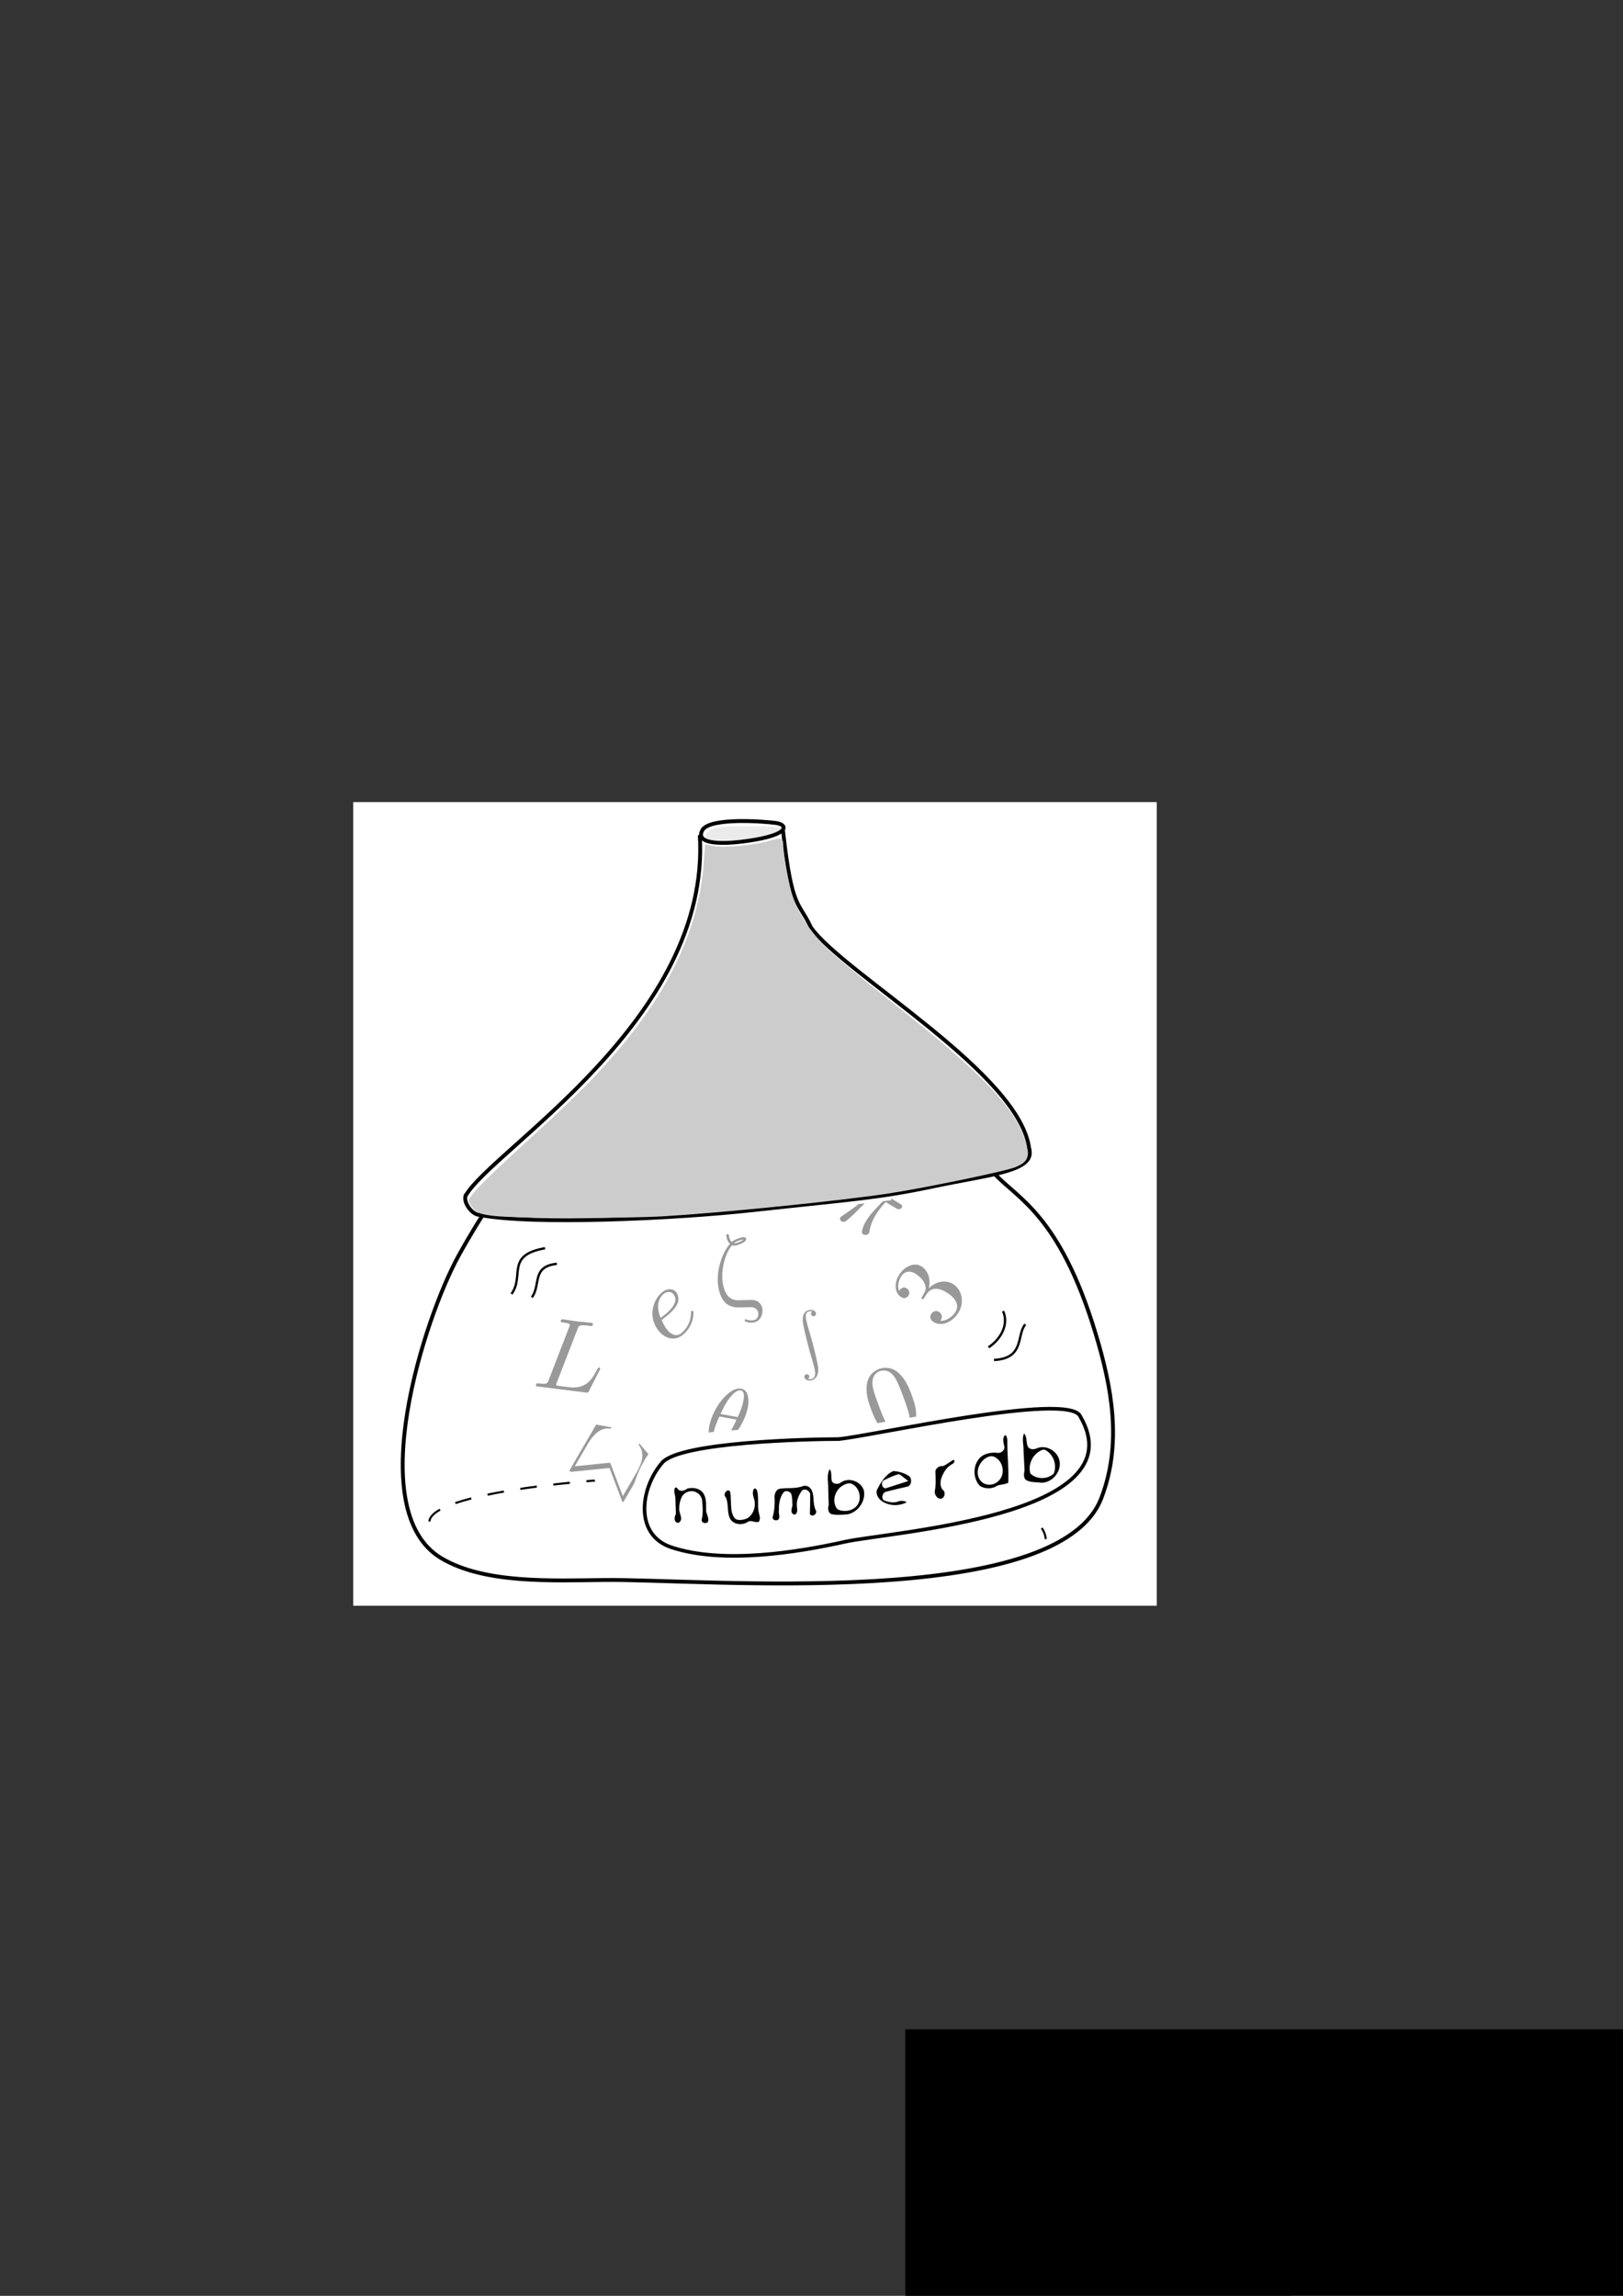<?xml version="1.0" encoding="UTF-8" standalone="no"?>
<!-- Created with Inkscape (http://www.inkscape.org/) -->

<svg
   xmlns:dc="http://purl.org/dc/elements/1.1/"
   xmlns:cc="http://creativecommons.org/ns#"
   xmlns:rdf="http://www.w3.org/1999/02/22-rdf-syntax-ns#"
   xmlns:svg="http://www.w3.org/2000/svg"
   xmlns="http://www.w3.org/2000/svg"
   xmlns:sodipodi="http://sodipodi.sourceforge.net/DTD/sodipodi-0.dtd"
   xmlns:inkscape="http://www.inkscape.org/namespaces/inkscape"
   width="210mm"
   height="297mm"
   viewBox="0 0 210 297"
   version="1.1"
   id="svg8"
   inkscape:version="0.92.5 (2060ec1f9f, 2020-04-08)"
   sodipodi:docname="logo3.svg"
   inkscape:export-filename="/home/matschke/Save/projects/numberdb/numberdb-website/static/update.png"
   inkscape:export-xdpi="99.989998"
   inkscape:export-ydpi="99.989998">
  <rect x="0" y="0" width="210" height="297" fill="#333333" stroke="none"/>
  <defs
     id="defs2">
    <inkscape:path-effect
       effect="bspline"
       id="path-effect2586"
       is_visible="true"
       weight="33.333"
       steps="2"
       helper_size="0"
       apply_no_weight="true"
       apply_with_weight="true"
       only_selected="false" />
    <inkscape:path-effect
       effect="bspline"
       id="path-effect2582"
       is_visible="true"
       weight="33.333"
       steps="2"
       helper_size="0"
       apply_no_weight="true"
       apply_with_weight="true"
       only_selected="false" />
    <inkscape:path-effect
       effect="spiro"
       id="path-effect2578"
       is_visible="true" />
    <inkscape:path-effect
       effect="bspline"
       id="path-effect849"
       is_visible="true"
       weight="33.333"
       steps="2"
       helper_size="0"
       apply_no_weight="true"
       apply_with_weight="true"
       only_selected="false" />
    <inkscape:path-effect
       effect="spiro"
       id="path-effect845"
       is_visible="true" />
    <inkscape:path-effect
       effect="spiro"
       id="path-effect841"
       is_visible="true" />
    <inkscape:path-effect
       effect="spiro"
       id="path-effect837"
       is_visible="true" />
    <inkscape:path-effect
       effect="bspline"
       id="path-effect833"
       is_visible="true"
       weight="33.333"
       steps="2"
       helper_size="0"
       apply_no_weight="true"
       apply_with_weight="true"
       only_selected="false" />
    <inkscape:path-effect
       effect="bspline"
       id="path-effect829"
       is_visible="true"
       weight="33.333"
       steps="2"
       helper_size="0"
       apply_no_weight="true"
       apply_with_weight="true"
       only_selected="false" />
    <inkscape:path-effect
       effect="bspline"
       id="path-effect825"
       is_visible="true"
       weight="33.333"
       steps="2"
       helper_size="0"
       apply_no_weight="true"
       apply_with_weight="true"
       only_selected="false" />
    <inkscape:path-effect
       effect="bspline"
       id="path-effect821"
       is_visible="true"
       weight="33.333"
       steps="2"
       helper_size="0"
       apply_no_weight="true"
       apply_with_weight="true"
       only_selected="false" />
    <inkscape:path-effect
       effect="spiro"
       id="path-effect817"
       is_visible="true" />
  </defs>
  <sodipodi:namedview
     id="base"
     pagecolor="#ffffff"
     bordercolor="#666666"
     borderopacity="1.0"
     inkscape:pageopacity="0.0"
     inkscape:pageshadow="2"
     inkscape:zoom="0.98994949"
     inkscape:cx="410.57888"
     inkscape:cy="537.98205"
     inkscape:document-units="mm"
     inkscape:current-layer="layer1"
     showgrid="false"
     inkscape:window-width="1366"
     inkscape:window-height="713"
     inkscape:window-x="0"
     inkscape:window-y="0"
     inkscape:window-maximized="1"
     inkscape:snap-nodes="false"
     inkscape:snap-others="false"
     inkscape:snap-global="false"
     showguides="false" />
  <g
     inkscape:label="Layer 1"
     inkscape:groupmode="layer"
     id="layer1">
    <rect
       style="opacity:1;fill:#ffffff;fill-opacity:1;stroke:none;stroke-width:0.269;stroke-linecap:round;stroke-linejoin:round;stroke-miterlimit:4;stroke-dasharray:2.153, 2.153;stroke-dashoffset:0;stroke-opacity:1"
       id="rect7212"
       width="103.968"
       height="103.968"
       x="45.703"
       y="103.764"
       inkscape:export-xdpi="97.790001"
       inkscape:export-ydpi="97.790001" />
    <rect
       style="fill:#ffffff;fill-opacity:1;stroke:none;stroke-width:0.5;stroke-linecap:round;stroke-linejoin:round;stroke-miterlimit:4;stroke-dasharray:none;stroke-dashoffset:0;stroke-opacity:1"
       id="rect2424"
       width="94.494"
       height="155.726"
       x="167.065"
       y="281.881" />
    <path
       style="fill:none;stroke:#000000;stroke-width:0.5;stroke-linecap:butt;stroke-linejoin:miter;stroke-miterlimit:4;stroke-dasharray:none;stroke-opacity:1"
       d="m 62.366,157.338 c 0,0 -1.275,1.935 -3.024,5.103 -4.425,8.013 -12.524,32.967 -2.268,39.121 5.575,3.345 14.329,2.904 21.167,2.835 12.452,-0.155 58.62,4.07 64.256,-10.583 2.741,-7.127 1.339,-14.437 -0.756,-21.356 -4.653,-15.368 -10.205,-17.466 -13.04,-20.6"
       id="path865"
       inkscape:connector-curvature="0"
       sodipodi:nodetypes="csccssc" />
    <flowRoot
       xml:space="preserve"
       id="flowRoot2245"
       style="fill:black;fill-opacity:1;stroke:none;font-family:sans-serif;font-style:normal;font-weight:normal;font-size:40px;line-height:1.25;letter-spacing:0px;word-spacing:0px"><flowRegion
         id="flowRegion2247"><rect
           id="rect2249"
           width="133.571"
           height="107.143"
           x="270.714"
           y="308.234" /></flowRegion><flowPara
         id="flowPara2251"></flowPara></flowRoot>    <flowRoot
       xml:space="preserve"
       id="flowRoot2253"
       style="fill:black;fill-opacity:1;stroke:none;font-family:sans-serif;font-style:normal;font-weight:normal;font-size:40px;line-height:1.25;letter-spacing:0px;word-spacing:0px"><flowRegion
         id="flowRegion2255"><rect
           id="rect2257"
           width="208.388"
           height="100.27"
           x="117.143"
           y="262.52" /></flowRegion><flowPara
         id="flowPara2259"></flowPara></flowRoot>    <path
       style="fill:none;stroke:#000000;stroke-width:0.269;stroke-linecap:butt;stroke-linejoin:miter;stroke-opacity:1;stroke-miterlimit:4;stroke-dasharray:2.153,2.153;stroke-dashoffset:0"
       d="m 55.562,196.836 c 0.366,-7.068 78.669,-9.815 79.753,2.268"
       id="path2535"
       inkscape:connector-curvature="0"
       sodipodi:nodetypes="cc" />
    <ellipse
       style="fill:#ffffff;fill-opacity:1;stroke:none;stroke-width:0.269;stroke-linecap:round;stroke-linejoin:round;stroke-miterlimit:4;stroke-dasharray:2.153, 2.153;stroke-dashoffset:0;stroke-opacity:1"
       id="path2537"
       cx="82.682"
       cy="191.167"
       rx="5.764"
       ry="2.646" />
    <ellipse
       style="fill:#ffffff;fill-opacity:1;stroke:none;stroke-width:0.269;stroke-linecap:round;stroke-linejoin:round;stroke-miterlimit:4;stroke-dasharray:2.153, 2.153;stroke-dashoffset:0;stroke-opacity:1"
       id="path2539"
       cx="108.007"
       cy="191.072"
       rx="4.252"
       ry="1.606" />
    <ellipse
       style="fill:#ffffff;fill-opacity:1;stroke:none;stroke-width:0.571;stroke-linecap:round;stroke-linejoin:round;stroke-miterlimit:4;stroke-dasharray:none;stroke-dashoffset:0;stroke-opacity:1"
       id="path2403"
       cx="34.454"
       cy="214.707"
       rx="3.664"
       ry="4.274"
       transform="rotate(-20.478)" />
    <ellipse
       style="fill:#ffffff;fill-opacity:1;stroke:none;stroke-width:0.403;stroke-linecap:round;stroke-linejoin:round;stroke-miterlimit:4;stroke-dasharray:none;stroke-dashoffset:0;stroke-opacity:1"
       id="path2401"
       cx="10.183"
       cy="211.501"
       rx="3.206"
       ry="3.816"
       transform="rotate(-20.478)" />
    <g
       id="g2331"
       transform="matrix(-1.127,0.186,-0.186,-1.127,210.092,213.58)">
      <path
         sodipodi:nodetypes="cc"
         inkscape:connector-curvature="0"
         id="path2315"
         d="m 65.39,45.646 c -1.566,0.697 -2.709,2.213 -2.291,3.78"
         style="fill:none;stroke:#000000;stroke-width:0.265px;stroke-linecap:butt;stroke-linejoin:miter;stroke-opacity:1" />
      <path
         inkscape:connector-curvature="0"
         id="path2317"
         d="m 65.012,44.134 c -3.496,-0.405 -2.962,2.423 -4.158,3.402"
         style="fill:none;stroke:#000000;stroke-width:0.265px;stroke-linecap:butt;stroke-linejoin:miter;stroke-opacity:1" />
    </g>
    <g
       id="g2335"
       transform="matrix(1.07,-0.4,0.4,1.07,-18.324,109.415)">
      <g
         id="g6442"
         transform="rotate(28.691,54.575,72.111)">
        <path
           style="fill:none;stroke:#000000;stroke-width:0.265px;stroke-linecap:butt;stroke-linejoin:miter;stroke-opacity:1"
           d="m 55.562,69.08 c -4.347,1.425 -1.833,3.436 -3.024,5.67"
           id="path2321"
           inkscape:connector-curvature="0" />
        <path
           style="fill:none;stroke:#000000;stroke-width:0.265px;stroke-linecap:butt;stroke-linejoin:miter;stroke-opacity:1"
           d="m 57.139,70.638 c -2.832,0.713 -1.423,2.657 -2.268,4.158"
           id="path2325"
           inkscape:connector-curvature="0"
           sodipodi:nodetypes="cc" />
      </g>
    </g>
    <g
       id="g7208"
       style="fill:#999999">
      <g
         transform="matrix(0.677,-0.253,0.253,0.677,-62.132,103.532)"
         id="g1868"
         style="fill:#999999">
        <g
           inkscape:transform-center-y="-37.986607"
           inkscape:transform-center-x="23.434524"
           style="font-style:normal;font-variant:normal;font-weight:normal;font-stretch:normal;letter-spacing:normal;word-spacing:normal;text-anchor:start;fill:#999999;fill-opacity:1;fill-rule:evenodd;stroke:#000000;stroke-linecap:butt;stroke-linejoin:miter;stroke-miterlimit:10.433;stroke-dasharray:none;stroke-dashoffset:0;stroke-opacity:1"
           id="g1866"
           transform="matrix(0.258,0.154,0.154,-0.258,-21.855,216.325)"
           xml:space="preserve"
           stroke-miterlimit="10.433"
           font-style="normal"
           font-variant="normal"
           font-weight="normal"
           font-stretch="normal"
           font-size-adjust="none"
           letter-spacing="normal"
           word-spacing="normal"><path
             style="fill:#999999;stroke-width:0"
             inkscape:connector-curvature="0"
             d="m 478.19,431.11 v 0.31 l -0.01,0.34 -0.02,0.36 -0.02,0.37 -0.03,0.39 -0.04,0.39 -0.04,0.41 -0.06,0.41 -0.07,0.42 -0.07,0.43 -0.09,0.42 -0.1,0.43 -0.12,0.42 -0.12,0.42 -0.14,0.41 -0.16,0.41 -0.17,0.4 -0.18,0.38 -0.2,0.37 -0.22,0.36 -0.23,0.34 -0.25,0.32 -0.28,0.3 -0.29,0.27 -0.31,0.25 -0.16,0.12 -0.17,0.1 -0.17,0.1 -0.18,0.1 -0.18,0.08 -0.19,0.08 -0.19,0.07 -0.2,0.06 -0.21,0.05 -0.21,0.05 -0.22,0.03 -0.22,0.02 -0.23,0.02 h -0.23 l -0.05,-1.09 c 2.44,0 2.73,-3.19 2.73,-6.03 0,-2.44 -0.39,-4.99 -1.59,-9.92 h -10.41 c 0.85,3.2 1.85,7.18 3.83,10.72 1.36,2.43 3.19,5.23 5.44,5.23 l 0.05,1.09 c -6.92,0 -14.6,-14.04 -14.6,-25.45 0,-4.69 1.44,-10.22 5.99,-10.22 v 1.1 c -1.66,0 -2.71,1.45 -2.71,6.07 0,2.1 0.3,4.99 1.6,9.86 h 10.37 c -0.54,-2.28 -1.59,-6.51 -3.5,-10.11 -1.73,-3.39 -3.62,-5.82 -5.76,-5.82 v -1.1 c 7.01,0 14.59,14.3 14.59,25.46 z"
             id="path1864" /></g>      </g>
      <g
         transform="matrix(0.829,-0.31,0.31,0.829,12.686,128.961)"
         id="g997"
         style="fill:#999999">
        <g
           style="font-style:normal;font-variant:normal;font-weight:normal;font-stretch:normal;letter-spacing:normal;word-spacing:normal;text-anchor:start;fill:#999999;fill-opacity:1;fill-rule:evenodd;stroke:#000000;stroke-linecap:butt;stroke-linejoin:miter;stroke-miterlimit:10.433;stroke-dasharray:none;stroke-dashoffset:0;stroke-opacity:1"
           id="content"
           transform="matrix(0.3,0,0,-0.3,-52.5,222.75)"
           xml:space="preserve"
           stroke-miterlimit="10.433"
           font-style="normal"
           font-variant="normal"
           font-weight="normal"
           font-stretch="normal"
           font-size-adjust="none"
           letter-spacing="normal"
           word-spacing="normal"><path
             style="fill:#999999;stroke-width:0"
             inkscape:connector-curvature="0"
             d="m 478.44,422.14 v 0.74 l -0.01,0.75 -0.02,0.75 -0.04,0.74 -0.04,0.75 -0.06,0.74 -0.08,0.74 -0.09,0.73 -0.12,0.73 -0.14,0.73 -0.16,0.72 -0.19,0.72 -0.21,0.72 -0.25,0.7 -0.28,0.7 -0.15,0.35 -0.16,0.34 c -2.28,4.8 -6.37,5.6 -8.47,5.6 -2.98,0 -6.62,-1.3 -8.67,-5.94 -1.59,-3.44 -1.84,-7.33 -1.84,-11.31 0,-3.74 0.2,-8.22 2.25,-12 2.14,-4.03 5.78,-5.03 8.22,-5.03 v 1.09 c -1.94,0 -4.89,1.25 -5.79,6.03 -0.54,2.98 -0.54,7.56 -0.54,10.52 0,3.18 0,6.46 0.4,9.15 0.94,5.94 4.68,6.38 5.93,6.38 1.64,0 4.93,-0.89 5.87,-5.83 0.5,-2.78 0.5,-6.58 0.5,-9.7 0,-3.75 0,-7.13 -0.55,-10.32 -0.75,-4.73 -3.59,-6.23 -5.82,-6.23 v 0 -1.09 c 2.68,0 6.46,1.04 8.67,5.78 1.59,3.43 1.84,7.31 1.84,11.25 z"
             id="path994" /></g>      </g>
      <g
         transform="matrix(0.49,-0.737,0.737,0.49,6.325,185.026)"
         id="g1153"
         style="fill:#999999">
        <g
           style="font-style:normal;font-variant:normal;font-weight:normal;font-stretch:normal;letter-spacing:normal;word-spacing:normal;text-anchor:start;fill:#999999;fill-opacity:1;fill-rule:evenodd;stroke:#000000;stroke-linecap:butt;stroke-linejoin:miter;stroke-miterlimit:10.433;stroke-dasharray:none;stroke-dashoffset:0;stroke-opacity:1"
           id="g1151"
           transform="matrix(0.3,0,0,-0.3,-52.5,222.75)"
           xml:space="preserve"
           stroke-miterlimit="10.433"
           font-style="normal"
           font-variant="normal"
           font-weight="normal"
           font-stretch="normal"
           font-size-adjust="none"
           letter-spacing="normal"
           word-spacing="normal"><path
             style="fill:#999999;stroke-width:0"
             inkscape:connector-curvature="0"
             d="m 469.97,423.73 0.38,0.13 0.37,0.15 0.37,0.15 0.35,0.17 0.35,0.18 0.34,0.19 0.33,0.2 0.32,0.22 0.31,0.22 0.31,0.23 0.29,0.24 0.28,0.25 0.27,0.26 0.26,0.27 0.25,0.27 0.24,0.29 0.22,0.29 0.21,0.3 0.2,0.3 0.19,0.32 0.18,0.32 0.16,0.32 0.14,0.33 0.14,0.34 0.11,0.34 0.11,0.34 0.09,0.35 0.07,0.36 0.06,0.36 0.04,0.36 0.02,0.36 0.01,0.37 c 0,4.08 -4.39,6.88 -9.17,6.88 -5.03,0 -8.81,-3 -8.81,-6.78 0,-1.65 1.09,-2.6 2.54,-2.6 1.54,0 2.54,1.1 2.54,2.55 0,2.48 -2.35,2.48 -3.08,2.48 1.53,2.44 4.83,3.1 6.62,3.1 2.03,0 4.78,-1.1 4.78,-5.58 0,-0.61 -0.11,-3.49 -1.4,-5.69 -1.49,-2.39 -3.19,-2.53 -4.42,-2.59 -0.41,-0.05 -1.6,-0.14 -1.96,-0.14 -0.39,-0.05 -0.75,-0.1 -0.75,-0.6 0,-0.54 0.36,-0.54 1.21,-0.54 h 2.18 c 4.1,0 5.94,-3.39 5.94,-8.29 0,-6.76 -3.44,-8.21 -5.64,-8.21 -2.14,0 -5.88,0.84 -7.61,3.78 1.73,-0.24 3.28,0.86 3.28,2.75 0,1.79 -1.34,2.78 -2.8,2.78 -1.18,0 -2.78,-0.69 -2.78,-2.89 0,-4.53 4.63,-7.81 10.07,-7.81 6.07,0 10.61,4.53 10.61,9.6 0,4.1 -3.15,7.97 -8.32,9.02 z"
             id="path1149" /></g>      </g>
      <g
         transform="matrix(0.829,-0.31,0.31,0.829,8.521,103.046)"
         id="g1622"
         style="fill:#999999">
        <g
           style="font-style:normal;font-variant:normal;font-weight:normal;font-stretch:normal;letter-spacing:normal;word-spacing:normal;text-anchor:start;fill:#999999;fill-opacity:1;fill-rule:evenodd;stroke:#000000;stroke-linecap:butt;stroke-linejoin:miter;stroke-miterlimit:10.433;stroke-dasharray:none;stroke-dashoffset:0;stroke-opacity:1"
           id="g1620"
           transform="matrix(0.3,0,0,-0.3,-52.5,222.75)"
           xml:space="preserve"
           stroke-miterlimit="10.433"
           font-style="normal"
           font-variant="normal"
           font-weight="normal"
           font-stretch="normal"
           font-size-adjust="none"
           letter-spacing="normal"
           word-spacing="normal"><path
             style="fill:#999999;stroke-width:0"
             inkscape:connector-curvature="0"
             d="m 475.682,422.959 3.501,-4.409 c -6.799,-3.305 -8.761,-4.275 -11.369,-6.346 -0.587,-0.466 -1.637,-1.3 -2.713,-2.678 -1.404,-1.753 -1.297,-2.371 -0.831,-2.958 0.609,-0.767 1.959,-1.036 2.742,-0.414 0.235,0.187 0.321,0.255 0.675,0.919 1.916,3.36 4.446,5.369 5.542,6.239 2.067,1.642 4.4,3.047 6.756,4.228 l 3.538,-4.456 c 0.398,-0.501 1.517,-1.911 2.849,-0.854 0.932,0.74 0.279,1.562 -0.312,2.306 l -10.379,13.071 c -0.678,0.854 -1.853,2.334 -5.055,2.587 -2.6,0.17 -5.209,-0.242 -5.405,-0.397 -0.039,-0.031 -0.376,-0.298 -0.003,-0.768 0.249,-0.313 0.452,-0.28 0.953,-0.252 4.529,0.455 6.326,-1.808 6.936,-2.576 l 1.772,-2.232 c -5.709,-2.491 -12.105,-4.134 -16.952,-5.314 -0.842,-0.145 -0.928,-0.214 -1.195,-0.425 -0.752,-0.597 -0.56,-1.466 -0.149,-1.983 0.933,-1.175 2.264,-0.616 4.08,0.073 2.235,0.868 2.313,0.93 4.669,1.984 z"
             id="path1618" /></g>      </g>
      <g
         transform="matrix(0.695,-0.548,0.548,0.695,-27.67,150.271)"
         id="g1701"
         style="fill:#999999">
        <g
           style="font-style:normal;font-variant:normal;font-weight:normal;font-stretch:normal;letter-spacing:normal;word-spacing:normal;text-anchor:start;fill:#999999;fill-opacity:1;fill-rule:evenodd;stroke:#000000;stroke-linecap:butt;stroke-linejoin:miter;stroke-miterlimit:10.433;stroke-dasharray:none;stroke-dashoffset:0;stroke-opacity:1"
           id="g1699"
           transform="matrix(0.3,0,0,-0.3,-52.5,222.75)"
           xml:space="preserve"
           stroke-miterlimit="10.433"
           font-style="normal"
           font-variant="normal"
           font-weight="normal"
           font-stretch="normal"
           font-size-adjust="none"
           letter-spacing="normal"
           word-spacing="normal"><path
             style="fill:#999999;stroke-width:0"
             inkscape:connector-curvature="0"
             d="m 464.83,417.71 0.14,0.01 h 0.16 0.17 0.17 l 0.19,0.01 h 0.2 l 0.21,0.01 0.22,0.01 0.22,0.01 0.23,0.01 0.24,0.01 0.25,0.02 0.25,0.02 0.25,0.02 0.53,0.05 0.53,0.07 0.55,0.07 0.54,0.1 0.54,0.11 0.54,0.12 0.26,0.07 0.26,0.08 0.25,0.08 0.25,0.08 0.24,0.09 0.24,0.1 c 3.48,1.5 3.73,4.43 3.73,5.12 0,2.2 -1.89,4.23 -5.33,4.23 v -1.09 c 2.35,0 3.69,-1.44 3.69,-3.14 0,-5.17 -7.97,-5.17 -10.01,-5.17 h -2.05 c 1.95,7.56 7.08,8.31 8.37,8.31 v 1.09 c -5.53,0 -13.04,-4.82 -13.04,-13.54 0,-5.08 2.93,-9.02 7.81,-9.02 7.12,0 11.31,5.28 11.31,5.88 0,0.29 -0.3,0.65 -0.59,0.65 -0.25,0 -0.35,-0.11 -0.66,-0.5 -3.94,-4.93 -9.36,-4.93 -9.95,-4.93 -3.89,0 -4.35,4.18 -4.35,5.78 0,0.59 0.05,2.14 0.8,5.18 z"
             id="path1697" /></g>      </g>
      <g
         transform="matrix(0.829,-0.31,0.31,0.829,-7.64,112.201)"
         id="g1783"
         style="fill:#999999">
        <g
           style="font-style:normal;font-variant:normal;font-weight:normal;font-stretch:normal;letter-spacing:normal;word-spacing:normal;text-anchor:start;fill:#999999;fill-opacity:1;fill-rule:evenodd;stroke:#000000;stroke-linecap:butt;stroke-linejoin:miter;stroke-miterlimit:10.433;stroke-dasharray:none;stroke-dashoffset:0;stroke-opacity:1"
           id="g1781"
           transform="matrix(0.3,0,0,-0.3,-52.5,222.75)"
           xml:space="preserve"
           stroke-miterlimit="10.433"
           font-style="normal"
           font-variant="normal"
           font-weight="normal"
           font-stretch="normal"
           font-size-adjust="none"
           letter-spacing="normal"
           word-spacing="normal"><path
             style="fill:#999999;stroke-width:0"
             inkscape:connector-curvature="0"
             d="m 471.66,435.04 0.08,-0.08 0.09,-0.07 0.09,-0.07 0.09,-0.07 0.09,-0.06 0.09,-0.06 0.09,-0.05 0.09,-0.05 0.1,-0.05 0.09,-0.04 0.1,-0.04 0.09,-0.03 0.1,-0.03 0.1,-0.03 0.09,-0.02 0.1,-0.03 0.1,-0.02 0.1,-0.01 0.2,-0.03 0.2,-0.02 0.19,-0.01 0.2,-0.01 0.2,-0.01 h 0.19 0.19 l 0.04,1.1 c -1.04,0 -1.39,0 -1.95,0.34 v 0 c 0.75,0.36 1.66,0.36 2.3,0.36 1.64,0 1.84,-0.06 2.73,-0.31 -0.39,-0.14 -0.89,-0.39 -3.08,-0.39 l -0.04,-1.1 c 1.23,0 4.42,0 4.42,1.55 0,1.23 -1.99,1.34 -3.99,1.34 -0.54,0 -1.89,0 -3.18,-0.5 -0.25,0.6 -0.35,0.85 -0.35,1.89 0,0.71 0.25,1.75 0.25,1.85 0,0.39 -0.25,0.64 -0.59,0.64 -0.91,0 -0.91,-2.28 -0.91,-2.44 0,-0.84 0.16,-1.73 0.55,-2.48 -5.23,-2.64 -13.09,-11.82 -13.09,-21.49 0,-7.01 4.53,-8.51 8.11,-9.7 1.5,-0.55 1.59,-0.55 3.04,-1.05 1.05,-0.36 3.1,-1.05 3.1,-3.39 0,-1.34 -0.96,-3.3 -2.8,-3.3 -1.3,0 -2.64,0.61 -3.69,1.5 -0.34,0.3 -0.39,0.35 -0.59,0.35 -0.25,0 -0.5,-0.19 -0.5,-0.55 0,-0.48 2.14,-2.39 4.78,-2.39 3.09,0 5.44,3.19 5.44,6.03 0,1.89 -0.96,2.94 -1.35,3.35 -0.86,0.93 -1.79,1.25 -4.73,2.23 -3.99,1.34 -4.8,1.59 -5.99,2.64 -2.09,1.89 -2.09,4.73 -2.09,5.69 0,7.72 6.08,16.44 11.11,19.12 z"
             id="path1779" /></g>      </g>
      <g
         transform="matrix(0.878,0.11,-0.11,0.878,6.028,81.43)"
         id="g1956"
         style="fill:#999999">
        <g
           style="font-style:normal;font-variant:normal;font-weight:normal;font-stretch:normal;letter-spacing:normal;word-spacing:normal;text-anchor:start;fill:#999999;fill-opacity:1;fill-rule:evenodd;stroke:#000000;stroke-linecap:butt;stroke-linejoin:miter;stroke-miterlimit:10.433;stroke-dasharray:none;stroke-dashoffset:0;stroke-opacity:1"
           id="g1954"
           transform="matrix(0.3,0,0,-0.3,-52.5,222.75)"
           xml:space="preserve"
           stroke-miterlimit="10.433"
           font-style="normal"
           font-variant="normal"
           font-weight="normal"
           font-stretch="normal"
           font-size-adjust="none"
           letter-spacing="normal"
           word-spacing="normal"><path
             style="fill:#999999;stroke-width:0"
             inkscape:connector-curvature="0"
             d="m 474.16,436.34 0.04,0.16 0.04,0.16 0.04,0.15 0.04,0.15 0.04,0.13 0.05,0.13 0.05,0.13 0.05,0.11 0.06,0.12 0.06,0.1 0.08,0.1 0.08,0.09 0.09,0.09 0.1,0.08 0.11,0.08 0.12,0.07 0.13,0.06 0.15,0.06 0.16,0.06 0.18,0.05 0.09,0.02 0.1,0.02 0.1,0.02 0.11,0.02 0.11,0.02 0.11,0.02 0.12,0.02 0.13,0.01 0.13,0.01 0.14,0.02 0.14,0.01 0.14,0.01 0.15,0.01 0.16,0.01 0.16,0.01 0.17,0.01 h 0.17 l 0.18,0.01 h 0.18 l 0.19,0.01 h 0.2 0.2 0.21 0.22 c 1.49,0 1.89,0 1.89,0.96 0,0.59 -0.54,0.59 -0.79,0.59 -1.66,0 -5.74,-0.16 -7.38,-0.16 -1.5,0 -5.14,0.16 -6.62,0.16 -0.36,0 -0.96,0 -0.96,-1 0,-0.55 0.46,-0.55 1.39,-0.55 0.11,0 1.05,0 1.91,-0.09 0.89,-0.11 1.34,-0.16 1.34,-0.8 0,-0.2 -0.06,-0.36 -0.2,-0.95 l -6.67,-26.75 c -0.5,-1.95 -0.61,-2.34 -4.55,-2.34 -0.84,0 -1.34,0 -1.34,-1 0,-0.55 0.45,-0.55 1.34,-0.55 h 23.08 c 1.19,0 1.23,0 1.55,0.84 l 3.92,10.77 c 0.2,0.55 0.2,0.64 0.2,0.7 0,0.19 -0.14,0.55 -0.59,0.55 -0.46,0 -0.5,-0.25 -0.85,-1.05 -1.7,-4.59 -3.89,-10.26 -12.51,-10.26 h -4.67 c -0.71,0 -0.8,0 -1.1,0.04 -0.5,0.05 -0.65,0.1 -0.65,0.5 0,0.14 0,0.25 0.25,1.14 z"
             id="path1952" /></g>      </g>
      <g
         transform="matrix(0.488,-0.182,0.182,0.488,43.649,142.828)"
         id="g2047"
         style="fill:#999999">
        <g
           style="font-style:normal;font-variant:normal;font-weight:normal;font-stretch:normal;letter-spacing:normal;word-spacing:normal;text-anchor:start;fill:#999999;fill-opacity:1;fill-rule:evenodd;stroke:#000000;stroke-linecap:butt;stroke-linejoin:miter;stroke-miterlimit:10.433;stroke-dasharray:none;stroke-dashoffset:0;stroke-opacity:1"
           id="g2045"
           transform="matrix(0.3,0,0,-0.3,-52.5,222.75)"
           xml:space="preserve"
           stroke-miterlimit="10.433"
           font-style="normal"
           font-variant="normal"
           font-weight="normal"
           font-stretch="normal"
           font-size-adjust="none"
           letter-spacing="normal"
           word-spacing="normal"><path
             style="fill:#999999;stroke-width:0"
             inkscape:connector-curvature="0"
             d="m 469.07,402.44 -0.03,-0.38 -0.04,-0.37 -0.07,-0.72 -0.07,-0.68 -0.09,-0.65 -0.09,-0.61 -0.1,-0.59 -0.1,-0.55 -0.11,-0.53 -0.12,-0.49 -0.12,-0.47 -0.13,-0.44 -0.14,-0.41 -0.14,-0.38 -0.15,-0.36 -0.16,-0.33 -0.16,-0.31 -0.17,-0.28 -0.17,-0.27 -0.18,-0.23 -0.19,-0.22 -0.2,-0.2 -0.2,-0.17 -0.21,-0.16 -0.21,-0.13 -0.22,-0.12 -0.23,-0.1 -0.23,-0.08 -0.24,-0.07 -0.24,-0.05 -0.25,-0.03 -0.26,-0.02 -0.26,-0.01 c -0.65,0 -2.15,0.14 -3.19,1.05 1.45,0.19 1.84,1.34 1.84,2.03 0,1.45 -1.09,2.09 -2.05,2.09 -0.98,0 -2.07,-0.64 -2.07,-2.14 0,-2.39 2.48,-4.12 5.47,-4.12 4.73,0 7.12,4.33 8.21,8.81 0.66,2.59 2.46,17.09 2.85,22.61 l 0.95,12.41 c 0.69,9.17 2.39,10.42 4.63,10.42 0.5,0 2.04,-0.11 3.14,-1.05 -1.44,-0.2 -1.85,-1.34 -1.85,-2.05 0,-1.43 1.1,-2.09 2.05,-2.09 1,0 2.09,0.66 2.09,2.14 0,2.39 -2.5,4.14 -5.48,4.14 -4.74,0 -6.67,-4.83 -7.52,-8.62 -0.61,-2.74 -2.39,-16.78 -2.84,-22.82 z"
             id="path2043" /></g>      </g>
      <g
         transform="matrix(0.507,-0.189,0.189,0.507,-4.405,125.378)"
         id="g2141"
         style="fill:#999999">
        <g
           inkscape:transform-center-y="-0.94494048"
           inkscape:transform-center-x="-0.56696429"
           style="font-style:normal;font-variant:normal;font-weight:normal;font-stretch:normal;letter-spacing:normal;word-spacing:normal;text-anchor:start;fill:#999999;fill-opacity:1;fill-rule:evenodd;stroke:#000000;stroke-linecap:butt;stroke-linejoin:miter;stroke-miterlimit:10.433;stroke-dasharray:none;stroke-dashoffset:0;stroke-opacity:1"
           id="g2139"
           transform="matrix(0.232,-0.19,-0.19,-0.232,71.211,352.756)"
           xml:space="preserve"
           stroke-miterlimit="10.433"
           font-style="normal"
           font-variant="normal"
           font-weight="normal"
           font-stretch="normal"
           font-size-adjust="none"
           letter-spacing="normal"
           word-spacing="normal"><path
             style="fill:#999999;stroke-width:0"
             inkscape:connector-curvature="0"
             d="M 476.49,416.91 458.8,395.05 c -0.39,-0.5 -0.44,-0.61 -0.44,-0.8 0,-0.56 0.44,-0.56 1.35,-0.56 H 501 l 4.29,12.41 h -1.24 c -1.25,-3.74 -4.59,-6.77 -8.83,-8.22 -0.79,-0.25 -4.23,-1.44 -11.54,-1.44 h -21.19 l 17.3,21.38 c 0.34,0.43 0.45,0.59 0.45,0.79 0,0.19 -0.06,0.25 -0.36,0.69 l -16.19,22.22 h 19.74 c 5.67,0 17.12,-0.34 20.62,-9.66 h 1.24 L 501,443.52 h -41.29 c -1.35,0 -1.39,-0.05 -1.39,-1.59 z"
             id="path2137" /></g>      </g>
    </g>
    <path
       style="fill:none;stroke:#000000;stroke-width:0.5;stroke-linecap:butt;stroke-linejoin:miter;stroke-miterlimit:4;stroke-dasharray:none;stroke-opacity:1"
       d="m 90.913,107.338 c -1.175,1.968 2.79,1.993 6.883,1.271 4.296,-0.758 4.143,-1.927 2.626,-2.139 -1.517,-0.212 -8.442,-0.743 -9.508,0.868 z"
       id="path863-3"
       inkscape:connector-curvature="0"
       sodipodi:nodetypes="cszc" />
    <path
       style="opacity:0.203;fill:#999999;fill-opacity:1;stroke:none;stroke-width:1.027;stroke-linecap:round;stroke-linejoin:round;stroke-miterlimit:4;stroke-dasharray:8.219, 8.219;stroke-dashoffset:0;stroke-opacity:1"
       d="m 347.067,410.051 c -3.408,-1.038 -3.184,-3.349 0.505,-5.21 2.295,-1.158 6.626,-1.529 17.846,-1.529 19.186,0 21.348,1.678 6.52,5.063 -8.225,1.878 -21.312,2.759 -24.871,1.676 z"
       id="path6331"
       inkscape:connector-curvature="0"
       transform="scale(0.265)" />
    <rect
       style="opacity:1;fill:#ffffff;fill-opacity:1;stroke:none;stroke-width:0.313;stroke-linecap:round;stroke-linejoin:round;stroke-miterlimit:4;stroke-dasharray:2.504, 2.504;stroke-dashoffset:0;stroke-opacity:1"
       id="rect6376"
       width="4.171"
       height="1.9"
       x="94.411"
       y="165.738"
       transform="matrix(0.993,-0.117,0.104,0.995,0,0)" />
    <g
       id="g2558"
       transform="rotate(174.766,125.87,114.549)">
      <path
         sodipodi:nodetypes="ccssc"
         inkscape:connector-curvature="0"
         id="path867"
         d="m 194.805,80.734 c 0.605,-0.899 -0.545,-2.701 -1.455,-2.794 -6.785,-1.995 -25.376,-2.799 -35.177,-2.623 -12.935,0.232 -16.258,0.063 -23.768,0.945 -7.456,0.876 -13.3,0.719 -12.693,3.743"
         style="fill:none;stroke:#000000;stroke-width:0.5;stroke-linecap:butt;stroke-linejoin:miter;stroke-miterlimit:4;stroke-dasharray:none;stroke-opacity:1" />
      <path
         sodipodi:nodetypes="ccc"
         inkscape:connector-curvature="0"
         id="path869"
         d="m 121.708,79.853 c 0.145,9.829 21.811,24.844 25.513,31.183 1.26,3.593 2.268,2.361 2.457,12.899"
         style="fill:none;stroke:#000000;stroke-width:0.5;stroke-linecap:butt;stroke-linejoin:miter;stroke-miterlimit:4;stroke-dasharray:none;stroke-opacity:1" />
      <path
         sodipodi:nodetypes="cc"
         inkscape:connector-curvature="0"
         id="path873"
         d="m 194.842,80.609 c -3.923,5.603 -33.681,19.767 -34.391,43.656"
         style="fill:none;stroke:#000000;stroke-width:0.5;stroke-linecap:butt;stroke-linejoin:miter;stroke-miterlimit:4;stroke-dasharray:none;stroke-opacity:1" />
    </g>
    <path
       style="opacity:1;fill:#cccccc;fill-opacity:1;stroke:none;stroke-width:1.027;stroke-linecap:round;stroke-linejoin:round;stroke-miterlimit:4;stroke-dasharray:8.219, 8.219;stroke-dashoffset:0;stroke-opacity:1"
       d="m 241,593.567 c -6.171,-0.74 -7.998,-1.382 -9.849,-3.462 -1.25,-1.404 -2.273,-3.146 -2.273,-3.87 0,-2.323 7.814,-10.303 28.646,-29.257 11.19,-10.181 25.015,-23.367 30.721,-29.303 35.044,-36.455 52.645,-70.266 55.37,-106.365 l 0.687,-9.102 4.578,0.855 c 5.113,0.955 20.002,-0.532 27.294,-2.727 5.363,-1.614 6.246,-1.278 6.25,2.378 0.005,4.144 2.955,20.114 4.624,25.029 2.913,8.581 9.427,18.25 17.39,25.811 4.307,4.09 17.366,14.93 29.02,24.09 48.473,38.098 63.984,54.653 68.015,72.594 1.146,5.103 -0.24,7.359 -5.919,9.631 -4.92,1.968 -43.937,10.042 -61.615,12.749 -22.888,3.505 -80.439,9.359 -109.096,11.096 -20.037,1.215 -73.256,1.12 -83.843,-0.149 z"
       id="path6329"
       inkscape:connector-curvature="0"
       transform="scale(0.265)" />
    <g
       id="g6511"
       transform="matrix(1.76,0,0,1.76,-138.135,-189.388)">
      <path
         sodipodi:nodetypes="cscccc"
         inkscape:connector-curvature="0"
         id="path924-7"
         d="m 140.207,212.617 c -2.119,-0.085 -12.353,-0.255 -13.835,1.591 -1.822,2.27 -2.436,6.454 0.395,7.682 3.974,1.724 9.829,0.851 13.555,0.046 3.531,-0.762 22.998,-1.418 18.819,-10.625 -0.74,-2.322 -16.457,1.162 -18.934,1.305 z"
         style="fill:#ffffff;stroke:none;stroke-width:0.303px;stroke-linecap:butt;stroke-linejoin:miter;stroke-opacity:1" />
      <g
         transform="translate(38.365,9.26)"
         id="g936">
        <g
           id="flowRoot875"
           style="font-style:normal;font-weight:normal;font-size:40px;line-height:1.25;font-family:sans-serif;letter-spacing:0px;word-spacing:0px;fill:#000000;fill-opacity:1;stroke:none"
           transform="matrix(0.265,0,0,0.265,-32.695,123.409)"
           aria-label="numberdb">
          <path
             inkscape:connector-curvature="0"
             id="path894"
             style="font-style:normal;font-variant:normal;font-weight:normal;font-stretch:normal;font-size:24px;font-family:'Tlwg Mono';-inkscape-font-specification:'Tlwg Mono'"
             d="m 462.137,318.018 c -0.684,0.905 0.003,2.021 0.006,3.014 0.047,1.451 0.094,2.901 0.141,4.352 -0.398,0.717 -0.63,2.022 0.336,2.389 0.777,0.184 1.233,-0.76 1.096,-1.421 -0.112,-0.856 -0.585,-1.634 -0.507,-2.524 -0.009,-1.186 0.268,-2.394 0.842,-3.434 0.808,-1.234 2.559,-1.768 3.878,-1.043 1.08,0.484 1.73,1.665 1.667,2.833 0.185,1.575 0.222,3.191 -0.158,4.742 -0.165,1.185 2.032,1.334 1.827,0.052 0.037,-1.053 -0.751,-1.974 -0.59,-3.04 -10e-4,-1.649 0.065,-3.563 -1.199,-4.818 -1.051,-0.97 -2.607,-1.143 -3.955,-0.828 -0.715,0.519 -1.865,0.995 -2.602,0.266 -0.205,-0.229 -0.397,-0.673 -0.781,-0.537 z" />
          <path
             inkscape:connector-curvature="0"
             id="path896"
             style="font-style:normal;font-variant:normal;font-weight:normal;font-stretch:normal;font-size:24px;font-family:'Tlwg Mono';-inkscape-font-specification:'Tlwg Mono'"
             d="m 484.02,318.316 c -0.746,0.931 -0.234,2.164 0.039,3.17 0.458,1.921 -0.341,4.175 -2.111,5.15 -1.005,0.348 -2.198,0.657 -3.178,0.068 -1.253,-1.282 -1.129,-3.202 -1.227,-4.857 -0.088,-0.971 0.053,-1.991 -0.338,-2.912 -0.973,-0.501 -1.892,1.095 -1.104,1.771 0.963,1.933 0.205,4.295 1.34,6.17 1.082,1.534 3.436,1.675 4.891,0.605 0.958,-0.492 1.977,0.442 2.949,0.043 0.657,-0.88 0.071,-1.973 -0.071,-2.919 -0.314,-1.963 0.13,-4.001 -0.468,-5.927 -0.178,-0.198 -0.421,-0.486 -0.723,-0.363 z" />
          <path
             inkscape:connector-curvature="0"
             id="path898"
             style="font-style:normal;font-variant:normal;font-weight:normal;font-stretch:normal;font-size:24px;font-family:'Tlwg Mono';-inkscape-font-specification:'Tlwg Mono'"
             d="m 497.766,317.545 c -2.171,0.913 -4.58,0.469 -6.85,0.848 -1.06,0.419 -1.387,1.726 -1.234,2.758 0.048,1.697 -0.058,3.418 -0.555,5.051 -0.149,0.838 0.995,1.163 1.562,0.732 0.631,-0.669 0.012,-1.718 0.173,-2.554 -0.03,-1.704 0.182,-3.545 1.247,-4.936 0.625,-0.822 1.942,-0.353 2.234,0.525 0.261,0.977 0.215,2.011 0.273,3.016 -0.209,0.864 -0.704,2.333 0.615,2.547 0.952,-0.283 0.684,-1.52 0.627,-2.278 -0.175,-1.606 0.51,-3.197 1.463,-4.458 0.925,-0.634 2.373,0.277 2.217,1.383 -0.01,1.729 -0.006,3.458 -0.078,5.186 0.598,1.133 2.368,-0.189 1.553,-1.165 -0.428,-1.006 -0.498,-2.092 -0.553,-3.169 -0.096,-1.166 -0.291,-2.589 -1.395,-3.24 -0.396,-0.216 -0.856,-0.279 -1.301,-0.244 z" />
          <path
             inkscape:connector-curvature="0"
             id="path900"
             style="font-style:normal;font-variant:normal;font-weight:normal;font-stretch:normal;font-size:24px;font-family:'Tlwg Mono';-inkscape-font-specification:'Tlwg Mono'"
             d="m 504.881,313.051 c -0.833,1.652 -0.283,3.529 -0.338,5.288 0.046,1.518 0.091,3.036 0.137,4.554 -0.366,0.922 -0.131,2.459 1.064,2.56 1.398,0.269 2.827,0.102 4.233,-0.005 2.86,-0.611 4.995,-3.645 4.473,-6.547 -0.703,-2.593 -4.224,-3.851 -6.402,-2.27 -0.804,0.633 -2.411,0.497 -2.561,-0.7 -0.185,-0.936 0.075,-1.961 -0.405,-2.833 l -0.129,-0.049 z m 5.812,3.809 c 2.055,0.604 3.014,3.108 2.414,5.056 -0.434,1.622 -2.125,2.554 -3.721,2.599 -0.864,-0.017 -1.991,-0.049 -2.538,-0.798 -1.371,-2.139 -0.309,-5.262 1.93,-6.349 0.567,-0.352 1.243,-0.572 1.916,-0.508 z" />
          <path
             inkscape:connector-curvature="0"
             id="path902"
             style="font-style:normal;font-variant:normal;font-weight:normal;font-stretch:normal;font-size:24px;font-family:'Tlwg Mono';-inkscape-font-specification:'Tlwg Mono'"
             d="m 522.463,313.512 c -2.152,1.039 -3.431,3.199 -4.439,5.27 -0.351,1.5 0.847,2.868 2.139,3.445 1.924,0.954 4.294,0.879 6.186,-0.121 -0.849,-0.513 -1.948,-0.488 -2.824,-0.057 -1.219,0.221 -2.494,0.01 -3.609,-0.516 -0.781,-0.751 -0.217,-2.289 0.854,-2.385 1.943,-0.53 3.911,-0.958 5.873,-1.408 1.228,-0.565 1.188,-2.651 -0.09,-3.133 -1.188,-0.693 -2.546,-1.073 -3.916,-1.152 z m 1.992,0.924 c 0.771,0.594 1.543,1.188 2.314,1.781 -2.099,0.676 -4.198,1.352 -6.297,2.027 -1.137,-0.012 -1.434,-1.892 -0.381,-2.283 1.278,-0.632 2.573,-1.26 3.955,-1.629 0.136,0.035 0.272,0.069 0.408,0.104 z" />
          <path
             inkscape:connector-curvature="0"
             id="path904"
             style="font-style:normal;font-variant:normal;font-weight:normal;font-stretch:normal;font-size:24px;font-family:'Tlwg Mono';-inkscape-font-specification:'Tlwg Mono'"
             d="m 539.209,310.383 c -0.972,0.519 -1.796,1.295 -2.828,1.705 -0.986,-0.171 -2.205,0.602 -2.09,1.688 0.059,1.73 0.179,3.483 -0.176,5.191 -0.139,1.011 0.622,2.225 1.727,2.162 1.12,-0.239 1.36,-2.002 0.371,-2.557 -0.926,-1.337 -0.472,-3.109 0.27,-4.42 0.557,-1.192 1.52,-2.193 2.707,-2.768 0.306,-0.168 0.67,-1.103 0.019,-1.002 z" />
          <path
             inkscape:connector-curvature="0"
             id="path906"
             style="font-style:normal;font-variant:normal;font-weight:normal;font-stretch:normal;font-size:24px;font-family:'Tlwg Mono';-inkscape-font-specification:'Tlwg Mono'"
             d="m 553.512,303.553 c -0.654,0.807 -0.369,1.945 -0.159,2.868 0.424,1.102 -0.836,2.218 -1.906,1.974 -1.877,-0.186 -4.053,0.242 -5.225,1.853 -1.585,2.116 -1.428,5.322 0.336,7.286 1.477,0.978 3.54,0.935 4.984,-0.084 0.976,-0.281 2.036,-0.273 2.951,-0.754 0.191,-3.972 -0.329,-7.935 -0.262,-11.906 -0.072,-0.372 -0.151,-1.428 -0.721,-1.236 z m -3.381,5.793 c 2.112,0.545 3.237,3.059 2.694,5.082 -0.387,1.614 -1.943,2.869 -3.619,2.806 -1.355,0.05 -2.613,-0.901 -2.996,-2.19 -0.755,-2.326 0.816,-5.023 3.138,-5.669 0.263,-0.054 0.517,-0.062 0.783,-0.029 z" />
          <path
             inkscape:connector-curvature="0"
             id="path908"
             style="font-style:normal;font-variant:normal;font-weight:normal;font-stretch:normal;font-size:24px;font-family:'Tlwg Mono';-inkscape-font-specification:'Tlwg Mono'"
             d="m 558.803,303.154 c -0.576,1.534 -7.8e-4,3.163 -0.067,4.741 0.091,1.8 0.183,3.6 0.274,5.399 -0.223,0.961 -0.388,2.409 0.771,2.823 1.236,0.542 2.616,0.373 3.92,0.578 3.092,0.013 5.731,-3.257 4.965,-6.275 -0.63,-2.616 -3.795,-4.381 -6.305,-3.25 -0.817,0.378 -2.128,0.35 -2.488,-0.641 -0.424,-1.048 -0.182,-2.272 -0.783,-3.262 -0.074,-0.071 -0.18,-0.136 -0.287,-0.113 z m 5.814,4.385 c 2.352,1.132 3.497,4.199 2.5,6.604 -1.733,1.675 -4.792,1.684 -6.504,-0.027 -0.763,-2.646 0.859,-5.709 3.467,-6.584 0.179,0.003 0.358,0.005 0.537,0.008 z" />
        </g>
        <path
           style="fill:none;stroke:#000000;stroke-width:0.265px;stroke-linecap:butt;stroke-linejoin:miter;stroke-opacity:1"
           d="m 101.763,204.124 c -1.998,0 -11.639,0.193 -12.963,1.737 -1.627,1.899 -2.044,5.31 0.668,6.214 3.808,1.269 9.286,0.372 12.762,-0.401 3.294,-0.732 21.596,-1.893 17.306,-9.221 -0.787,-1.858 -15.448,1.474 -17.773,1.67 z"
           id="path924"
           inkscape:connector-curvature="0"
           sodipodi:nodetypes="cscccc" />
      </g>
    </g>
  </g>
</svg>
